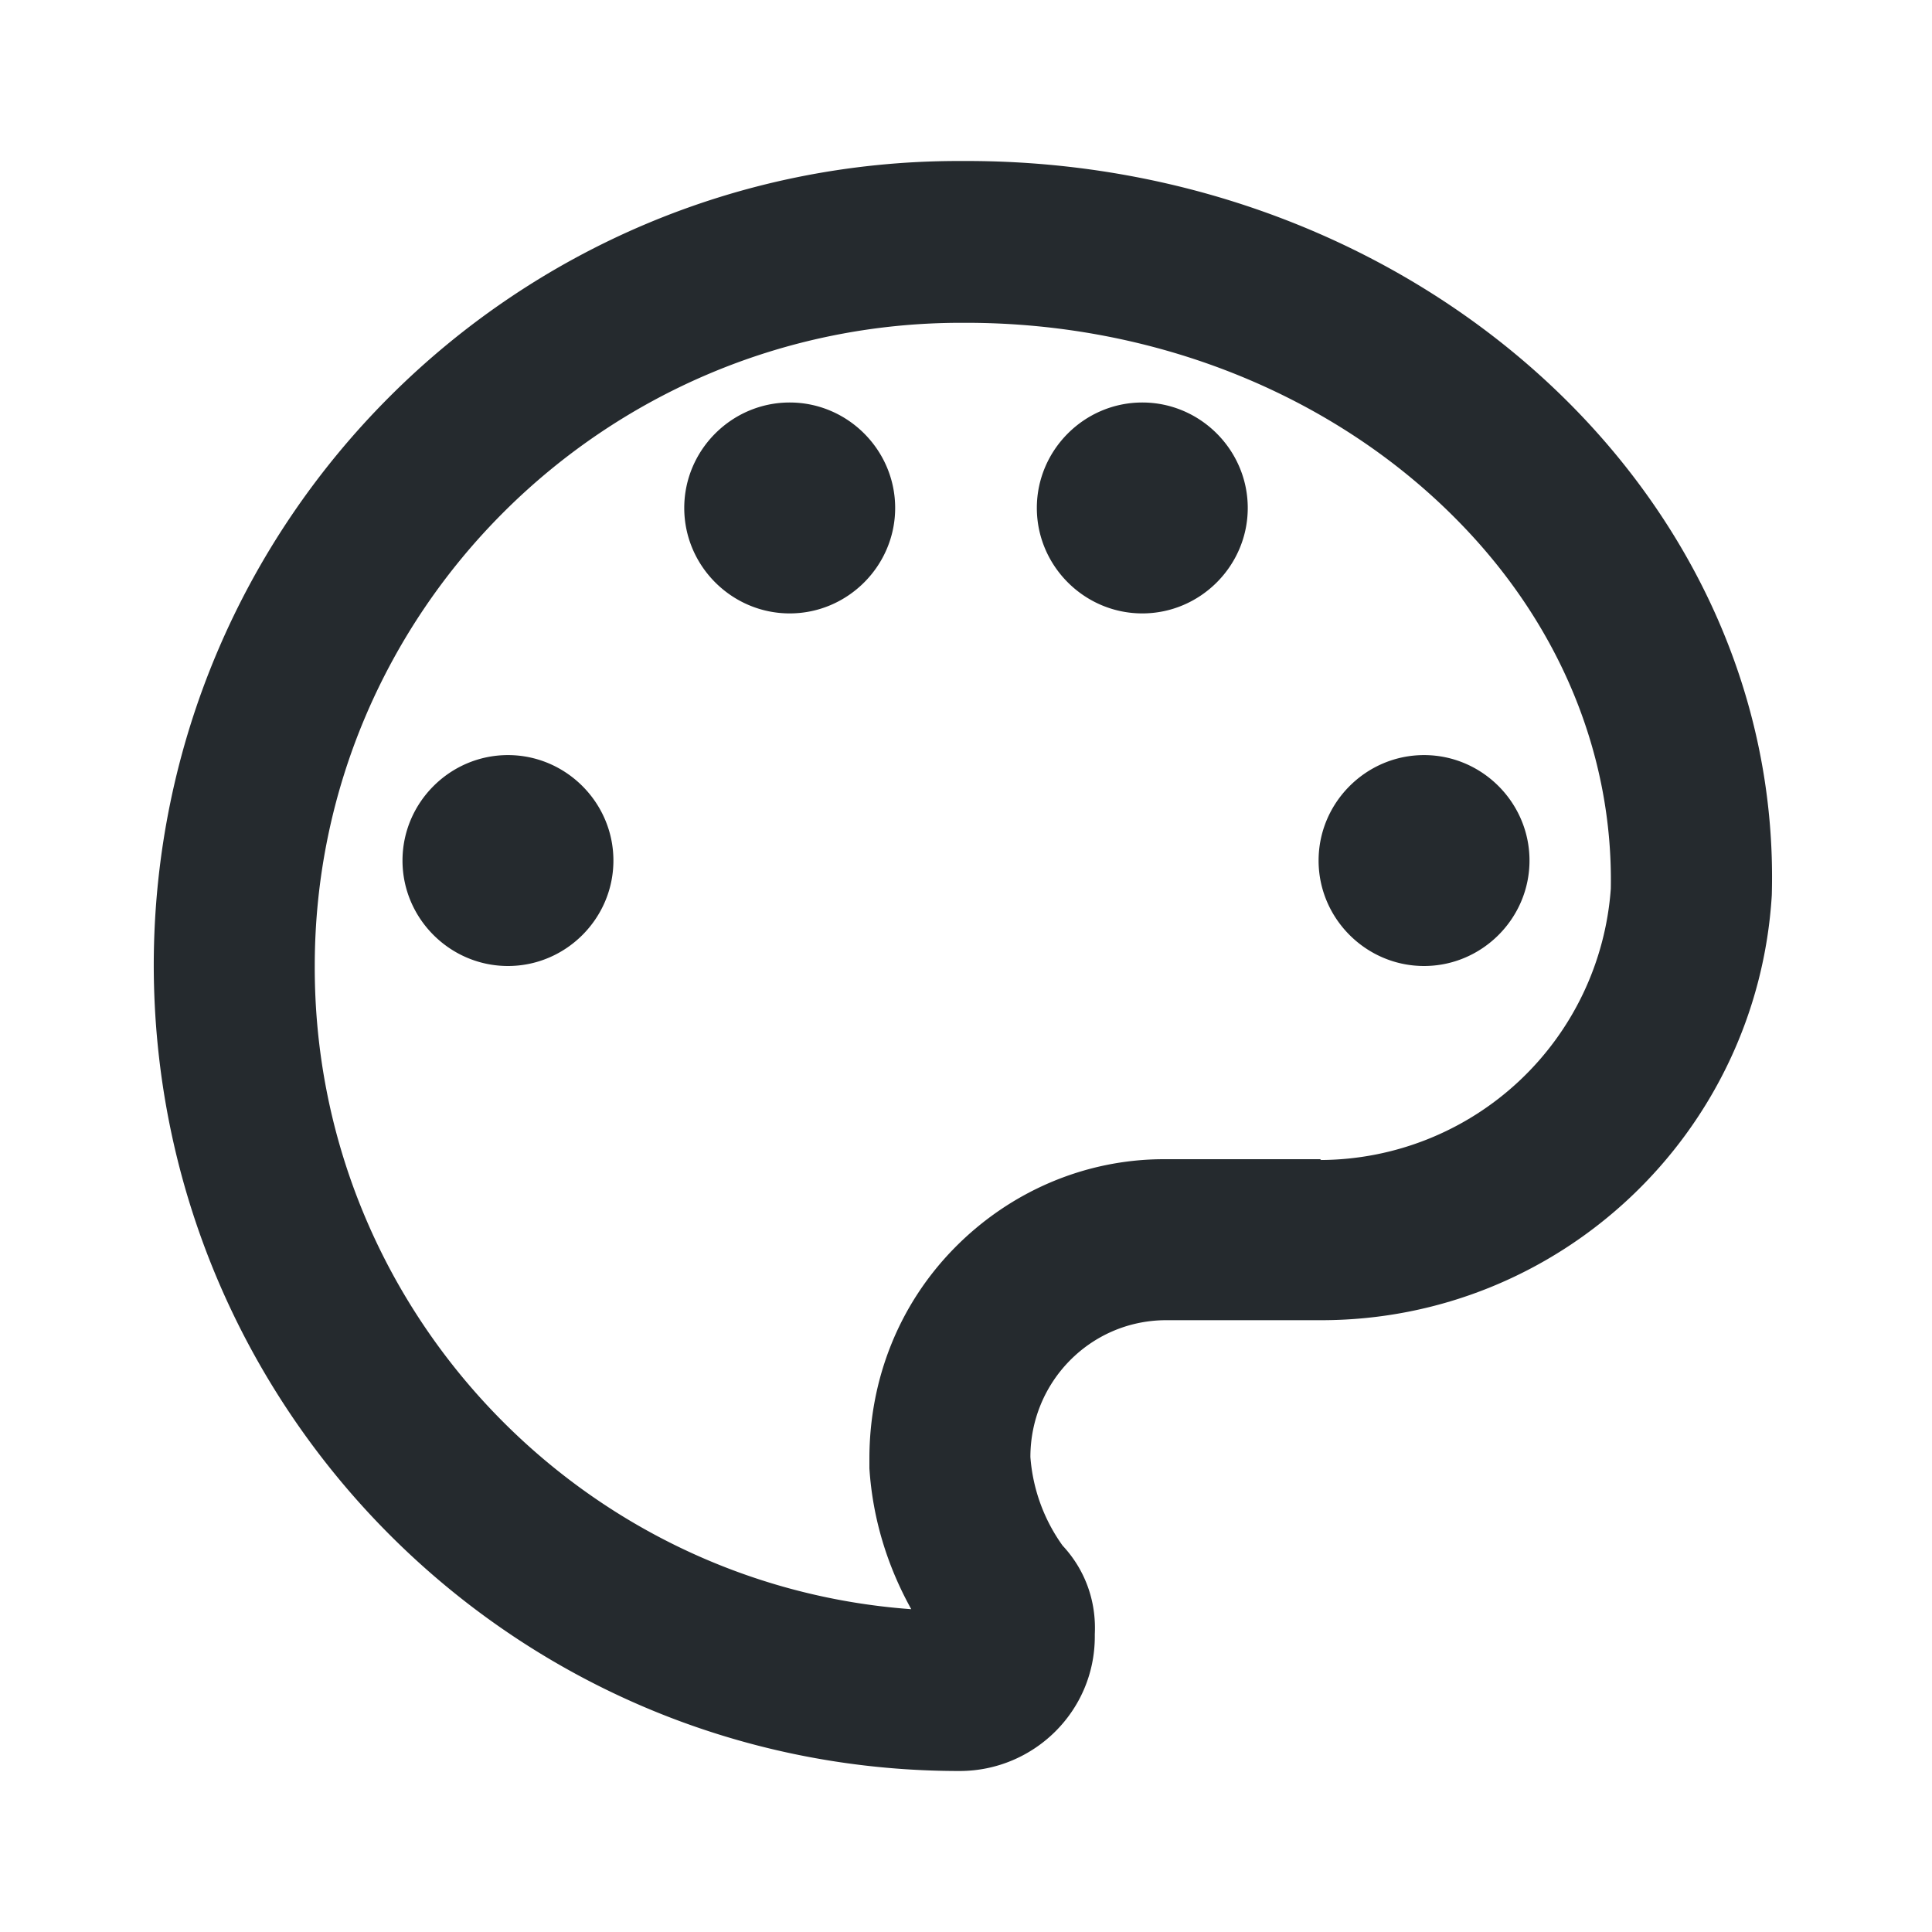 <svg xmlns="http://www.w3.org/2000/svg" width="24" height="24" fill="currentColor" viewBox="0 0 24 24">
<path fill="#252a2e" d="M9.81 5c-.72 0-1.31.59-1.31 1.31s.59 1.31 1.31 1.31 1.31-.59 1.31-1.31S10.53 5 9.81 5Zm-3.5 4.38c-.72 0-1.31.59-1.31 1.31S5.59 12 6.31 12s1.31-.59 1.31-1.31-.59-1.31-1.31-1.31ZM14.19 5c-.72 0-1.31.59-1.31 1.31s.59 1.31 1.31 1.31 1.31-.59 1.31-1.31S14.91 5 14.19 5Zm2.19 5.69c0 .72.59 1.31 1.31 1.31S19 11.41 19 10.69s-.59-1.31-1.31-1.31-1.31.59-1.31 1.31ZM12 2H11.91c-5.52 0-9.99 4.47-10 9.98 0 5.52 4.46 10.01 9.99 10.02h.02c.92 0 1.68-.74 1.68-1.67v-.03c.02-.41-.12-.8-.4-1.1-.23-.32-.37-.7-.4-1.1 0-.93.74-1.69 1.67-1.7h1.94c2.97 0 5.42-2.32 5.6-5.28.14-5-4.42-9.12-10-9.12Zm4.4 12.4h-1.94c-.98 0-1.91.4-2.6 1.1-.69.7-1.06 1.63-1.06 2.62v.12c.04.62.22 1.21.52 1.75-4.14-.3-7.42-3.77-7.41-7.99 0-4.4 3.6-7.99 8.03-7.99H12c2.36 0 4.59.9 6.13 2.48 1.25 1.28 1.91 2.89 1.88 4.55a3.63 3.63 0 0 1-3.6 3.37Z"/>
</svg>
